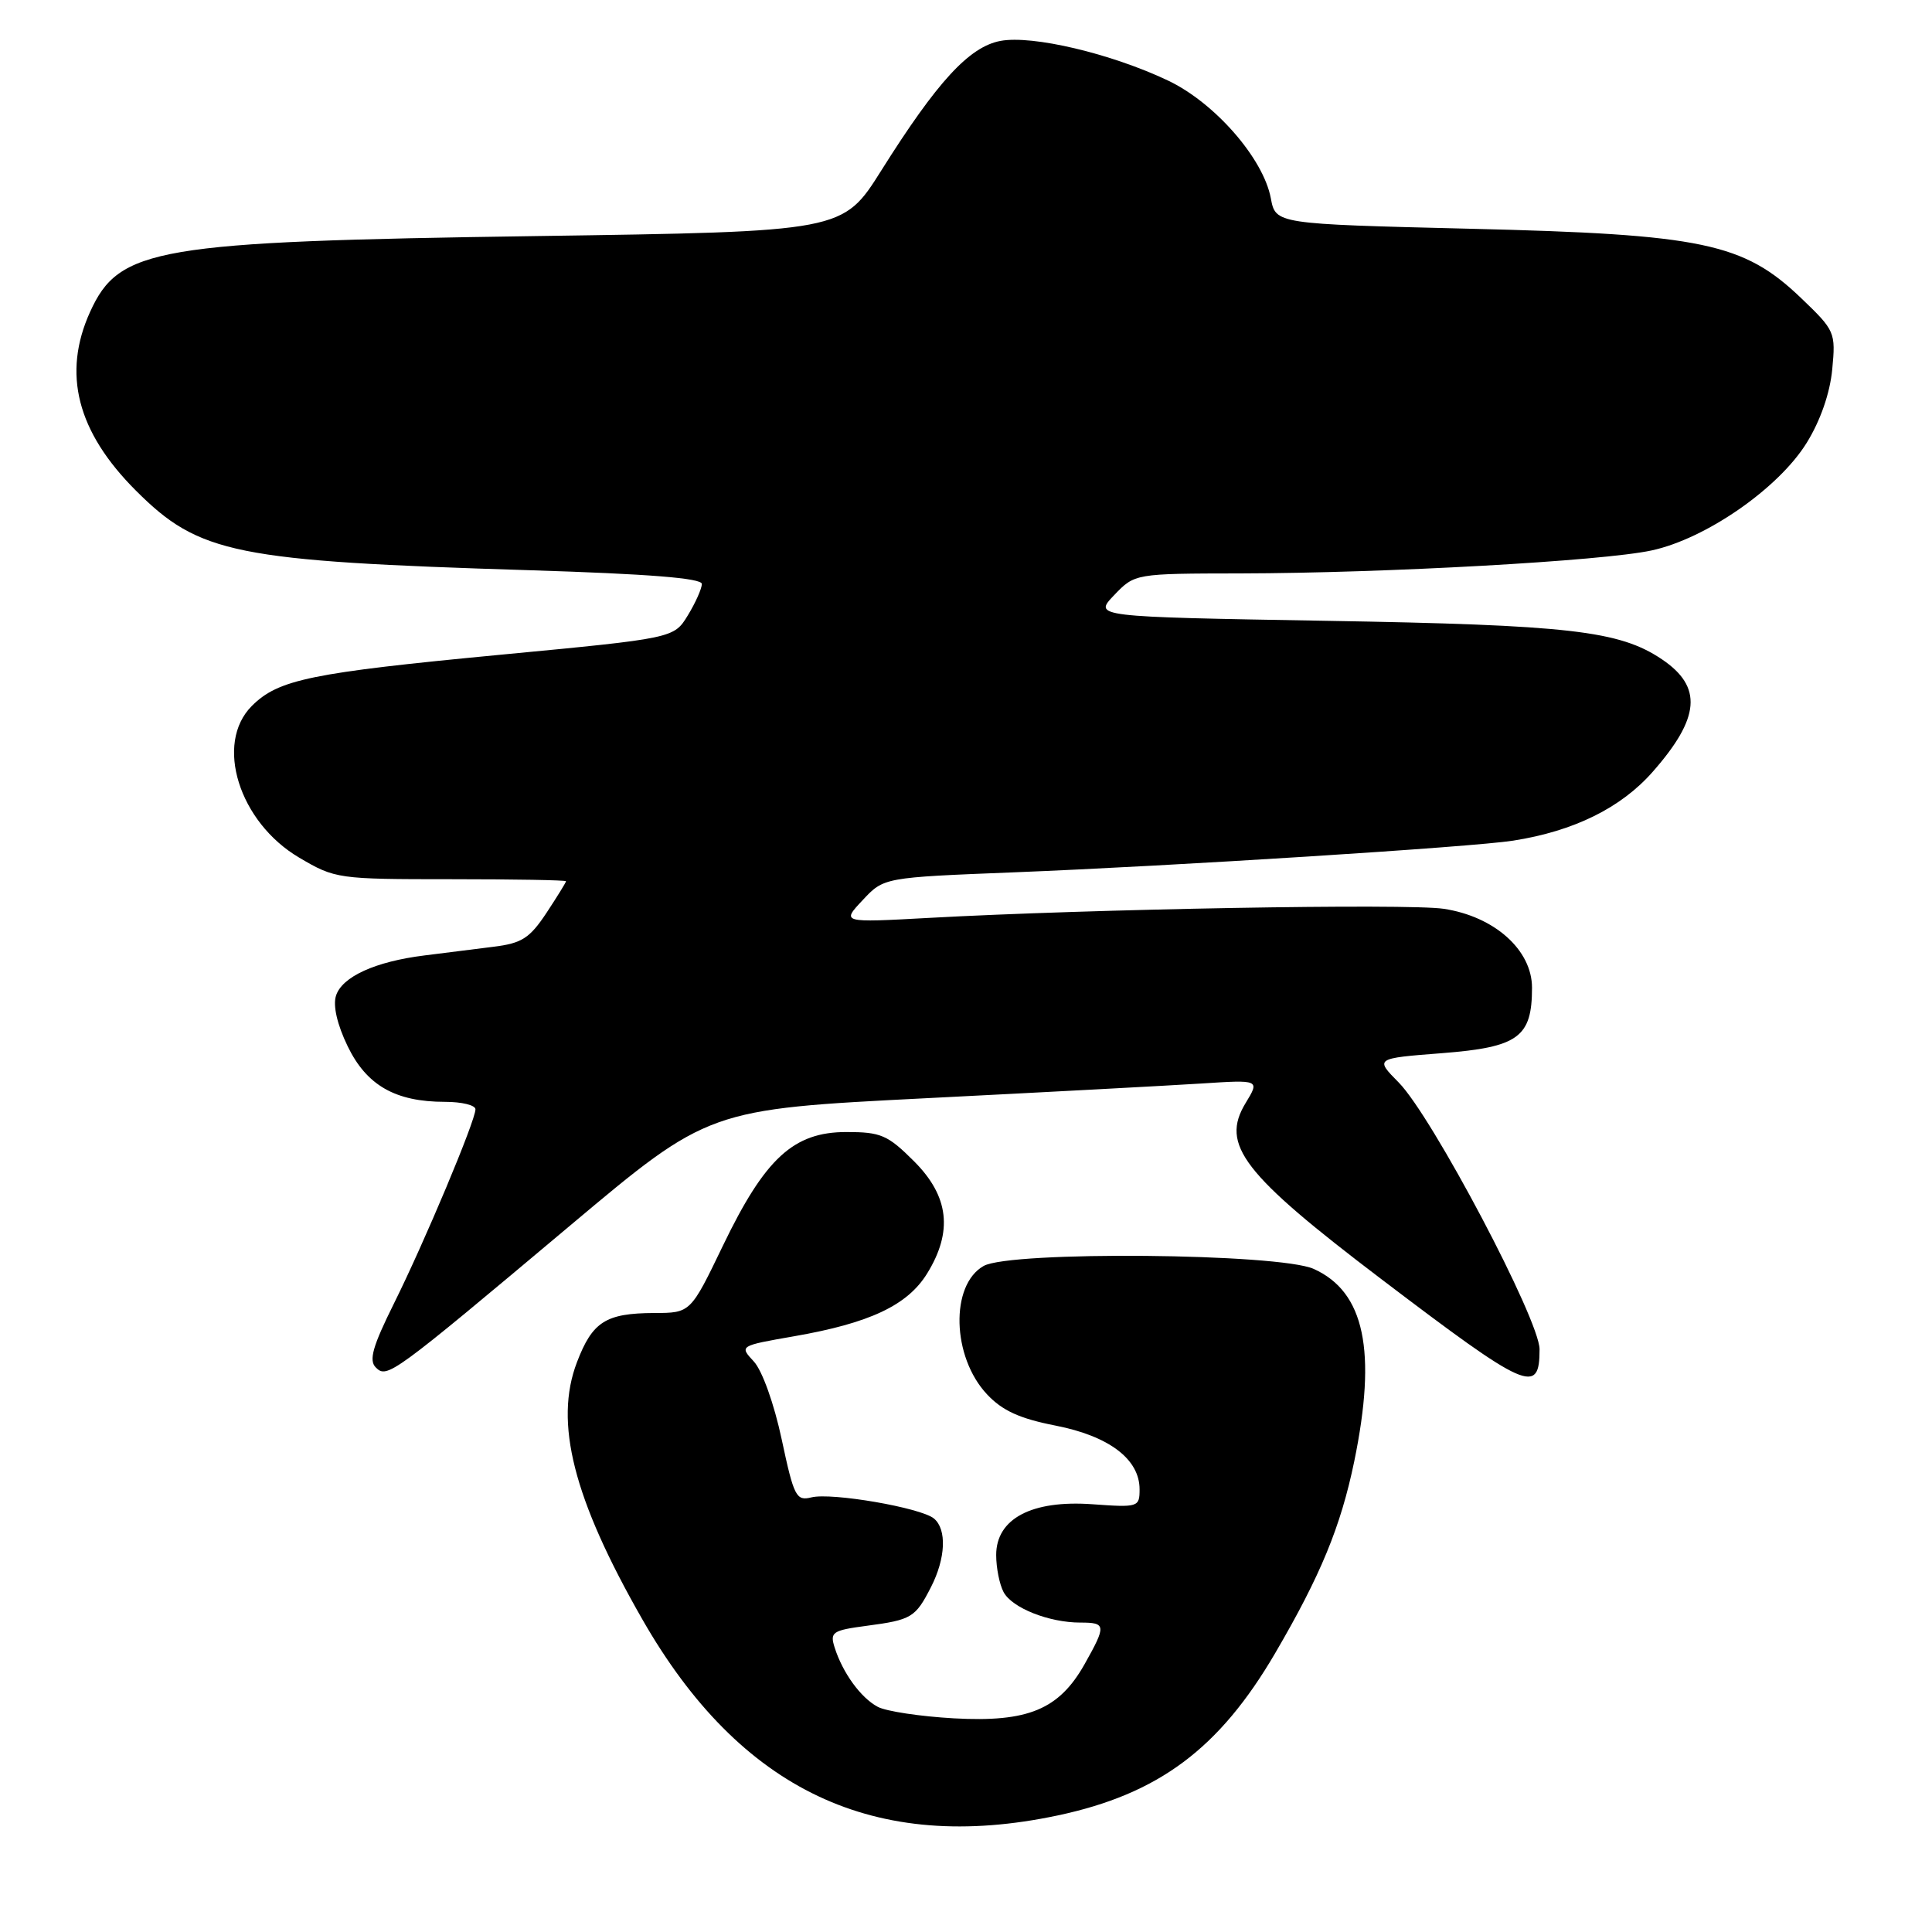 <?xml version="1.0" encoding="UTF-8" standalone="no"?>
<!DOCTYPE svg PUBLIC "-//W3C//DTD SVG 1.1//EN" "http://www.w3.org/Graphics/SVG/1.1/DTD/svg11.dtd" >
<svg xmlns="http://www.w3.org/2000/svg" xmlns:xlink="http://www.w3.org/1999/xlink" version="1.1" viewBox="0 0 256 256">
 <g >
 <path fill="currentColor"
d=" M 140.13 240.56 C 153.53 237.72 161.57 231.71 168.98 219.03 C 175.00 208.73 177.65 202.29 179.44 193.66 C 182.46 179.00 180.82 171.18 174.08 168.14 C 169.48 166.06 133.86 165.74 130.33 167.75 C 125.88 170.28 126.13 179.80 130.78 184.75 C 132.81 186.92 135.11 187.97 139.87 188.90 C 146.96 190.29 151.00 193.35 151.00 197.34 C 151.00 199.70 150.83 199.76 144.75 199.32 C 136.71 198.74 132.00 201.23 132.00 206.05 C 132.00 207.75 132.44 209.95 132.98 210.96 C 134.10 213.06 138.99 215.00 143.15 215.00 C 146.57 215.00 146.61 215.36 143.72 220.50 C 140.33 226.52 136.22 228.23 126.41 227.69 C 121.96 227.44 117.41 226.76 116.30 226.16 C 114.05 224.96 111.65 221.65 110.59 218.29 C 109.95 216.27 110.30 216.03 114.82 215.43 C 120.80 214.64 121.29 214.34 123.36 210.30 C 125.31 206.49 125.48 202.64 123.75 201.21 C 122.02 199.78 110.19 197.74 107.52 198.41 C 105.50 198.91 105.20 198.33 103.58 190.73 C 102.58 186.03 101.00 181.61 99.89 180.41 C 97.96 178.33 97.96 178.33 105.23 177.06 C 115.24 175.32 120.24 172.96 122.84 168.76 C 126.29 163.18 125.75 158.51 121.12 153.88 C 117.63 150.39 116.72 150.00 112.15 150.00 C 105.15 150.00 101.38 153.46 95.80 165.04 C 91.50 173.97 91.50 173.97 86.68 173.98 C 80.26 174.01 78.50 175.13 76.45 180.50 C 73.40 188.48 75.97 198.59 85.10 214.55 C 98.09 237.27 115.92 245.69 140.13 240.56 Z  M 204.00 178.79 C 204.00 174.89 189.76 147.92 185.34 143.44 C 182.18 140.24 182.18 140.24 191.08 139.55 C 201.20 138.76 203.00 137.44 203.00 130.88 C 203.00 125.88 198.02 121.43 191.29 120.42 C 186.49 119.70 144.56 120.44 123.00 121.63 C 111.50 122.26 111.50 122.26 114.31 119.27 C 117.11 116.27 117.11 116.27 134.31 115.59 C 155.49 114.75 195.09 112.24 200.50 111.39 C 208.55 110.13 214.79 107.05 218.99 102.27 C 225.29 95.11 225.63 91.01 220.21 87.36 C 214.58 83.57 207.95 82.81 175.69 82.26 C 144.89 81.73 144.89 81.73 147.63 78.86 C 150.37 76.00 150.37 76.00 164.44 75.98 C 183.57 75.94 212.33 74.34 218.83 72.94 C 226.02 71.40 235.67 64.71 239.40 58.67 C 241.21 55.75 242.48 52.10 242.78 48.95 C 243.25 44.03 243.15 43.80 238.67 39.51 C 231.03 32.19 225.62 31.05 194.80 30.31 C 169.03 29.68 169.03 29.68 168.39 26.27 C 167.40 20.98 160.94 13.59 154.74 10.66 C 147.21 7.09 136.78 4.63 132.57 5.42 C 128.42 6.20 124.18 10.82 116.77 22.60 C 111.68 30.69 111.68 30.69 71.09 31.28 C 20.61 32.01 15.80 32.83 11.94 41.32 C 8.23 49.49 10.20 57.20 18.00 65.00 C 26.40 73.40 31.10 74.35 70.25 75.56 C 85.94 76.05 93.00 76.61 93.00 77.38 C 92.99 78.00 92.16 79.87 91.14 81.54 C 89.29 84.57 89.29 84.57 66.39 86.75 C 41.17 89.15 36.88 90.03 33.37 93.54 C 28.40 98.51 31.66 108.95 39.66 113.65 C 44.41 116.45 44.79 116.50 59.75 116.50 C 68.14 116.50 75.00 116.62 75.00 116.77 C 75.00 116.92 73.83 118.81 72.40 120.98 C 70.18 124.32 69.14 124.99 65.40 125.45 C 62.98 125.75 58.86 126.27 56.25 126.60 C 49.72 127.41 45.32 129.42 44.52 131.94 C 44.10 133.26 44.68 135.77 46.07 138.64 C 48.58 143.82 52.39 146.00 58.97 146.00 C 61.19 146.00 63.00 146.44 63.00 146.99 C 63.00 148.50 56.24 164.60 52.19 172.74 C 49.39 178.38 48.85 180.25 49.79 181.19 C 51.29 182.69 51.87 182.28 75.57 162.37 C 93.90 146.98 93.90 146.98 122.70 145.52 C 138.54 144.72 154.97 143.84 159.21 143.57 C 166.93 143.07 166.93 143.07 165.05 146.16 C 161.69 151.69 164.66 155.54 183.02 169.48 C 202.39 184.19 204.00 184.90 204.00 178.79 Z "/>
</g>
</svg>